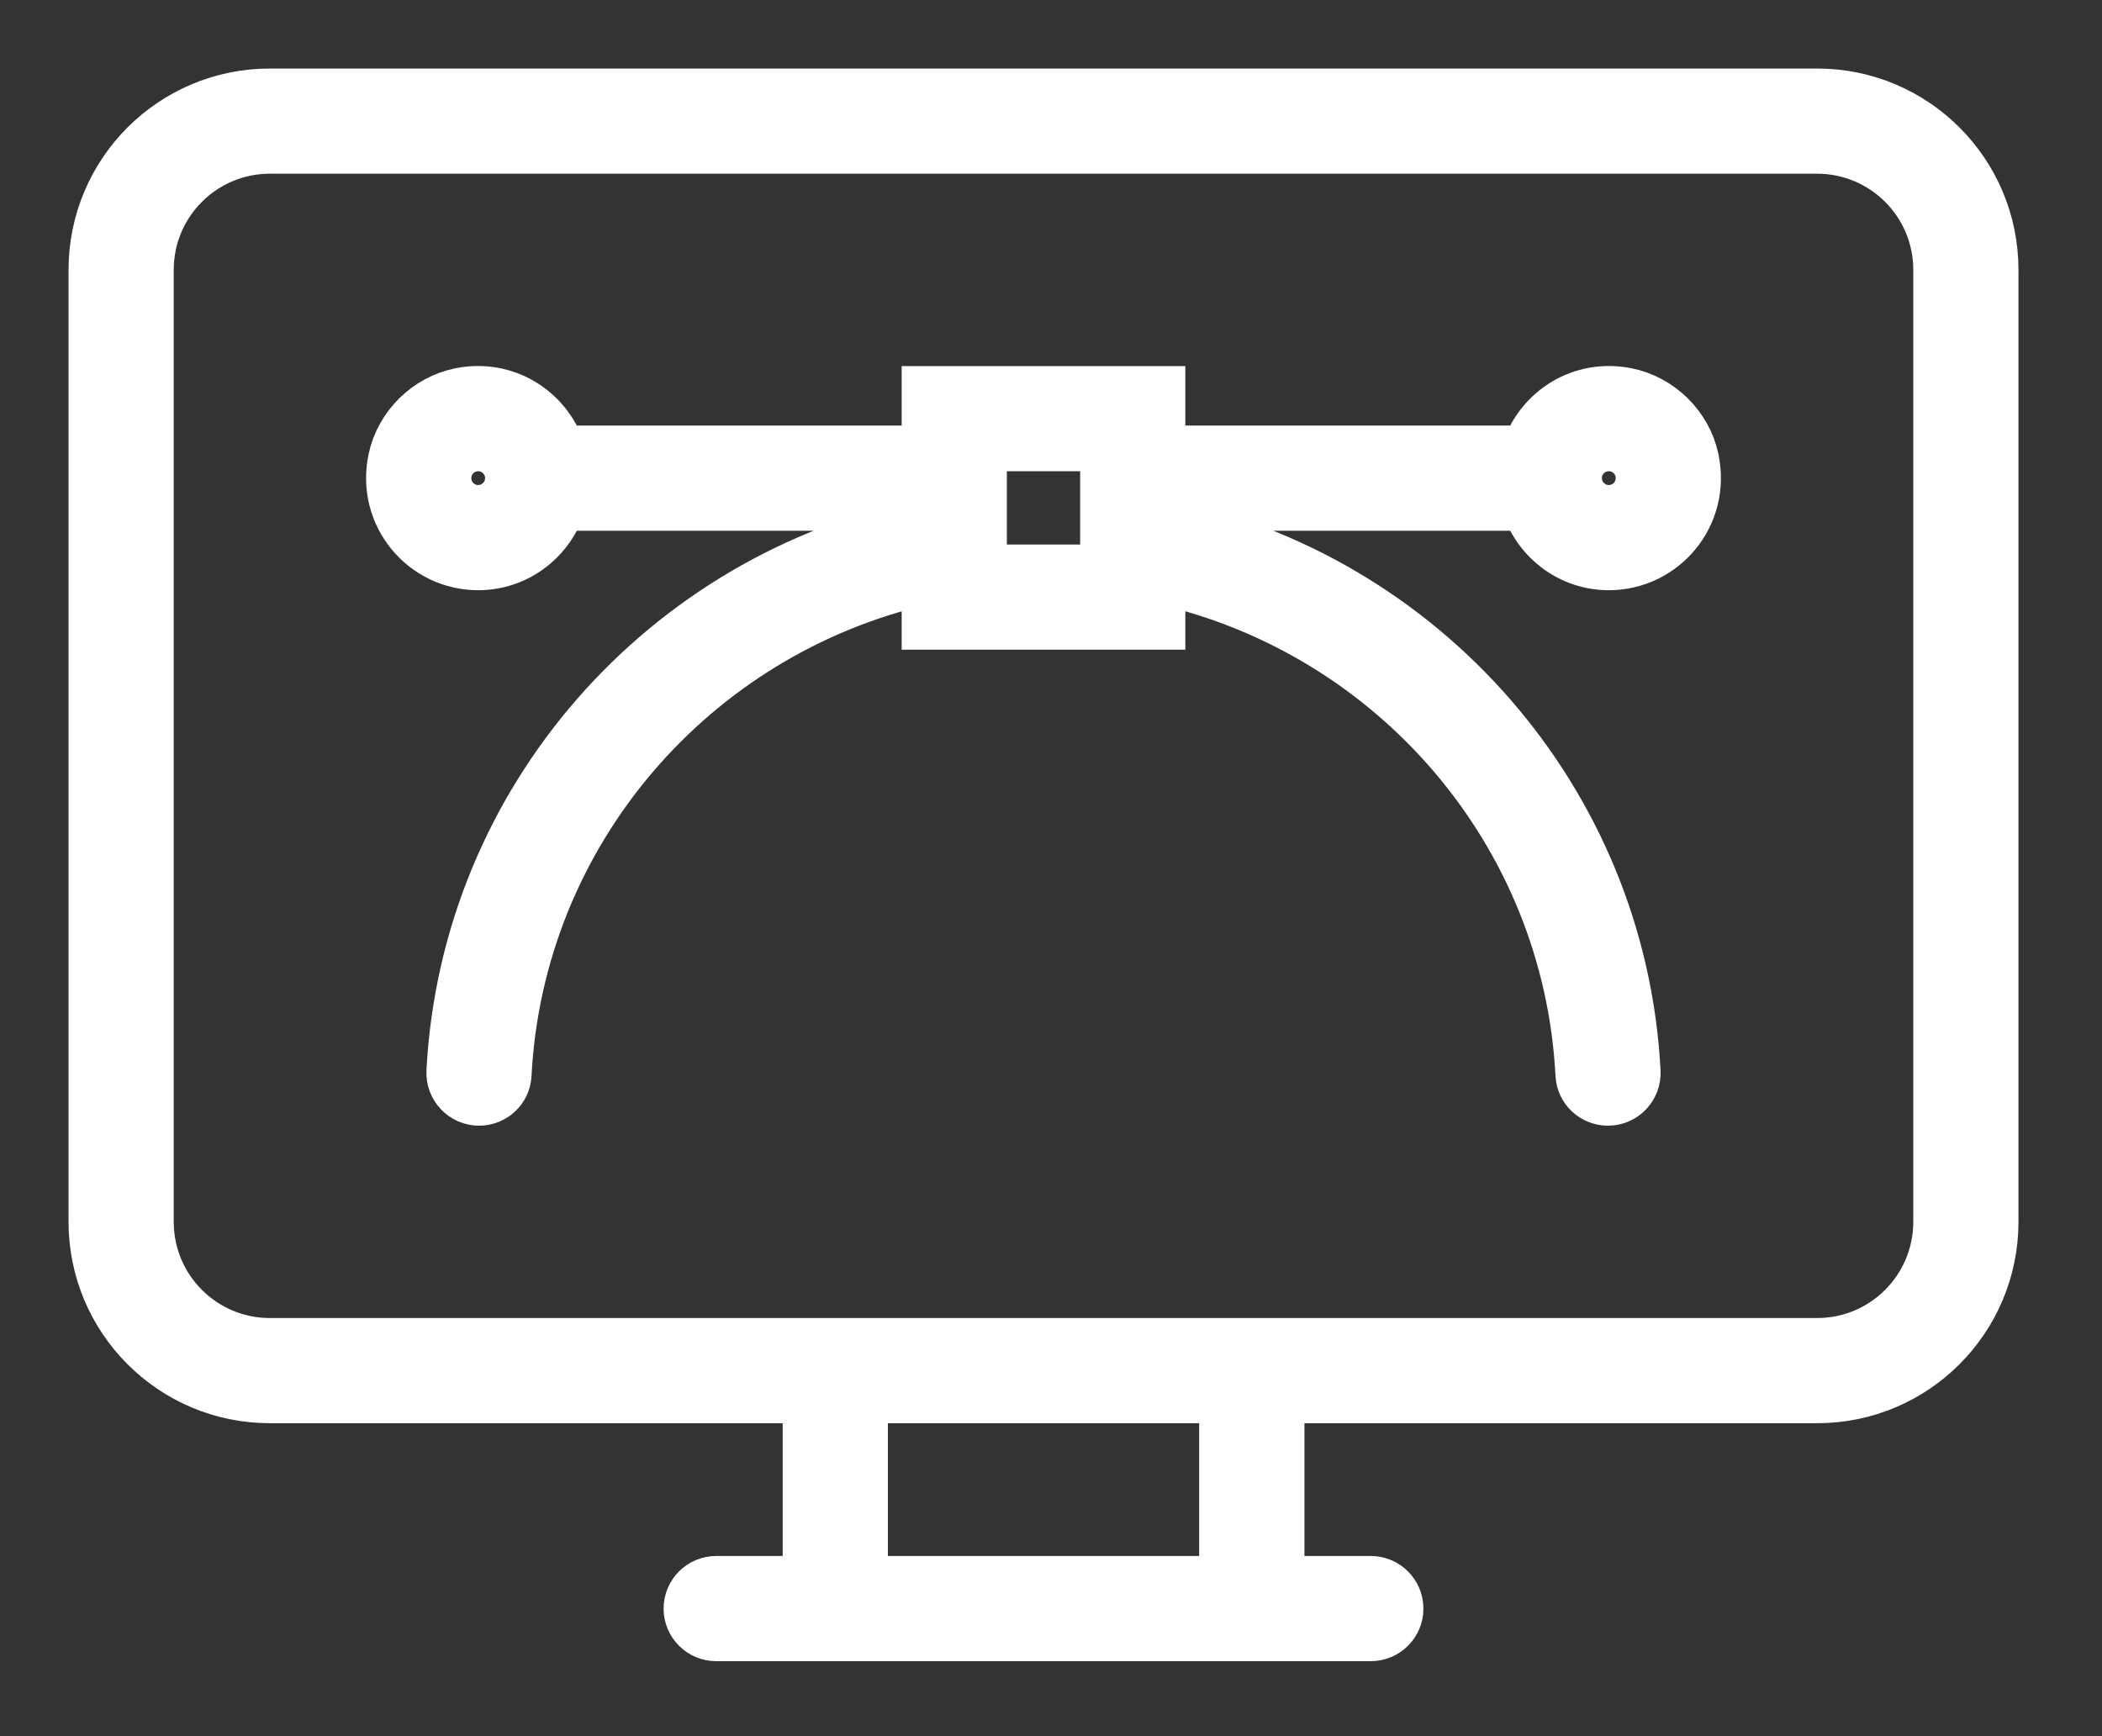 <svg xmlns="http://www.w3.org/2000/svg" width="23" height="19" viewBox="0 0 23 19" fill="none"><rect x="0" y="0" width="23" height="19" fill="#333333" stroke="none"/><path d="M19.883 1H2.953C1.874 1 1 1.874 1 2.953V13.371C1 14.45 1.874 15.325 2.953 15.325H8.814V17.278H7.837C7.657 17.278 7.511 17.424 7.511 17.604C7.511 17.783 7.657 17.929 7.837 17.929H14.999C15.179 17.929 15.325 17.783 15.325 17.604C15.325 17.424 15.179 17.278 14.999 17.278H14.023V15.325H19.883C20.962 15.325 21.836 14.45 21.836 13.371V2.953C21.836 1.874 20.962 1 19.883 1ZM13.371 17.278H9.465V15.325H13.371V17.278ZM21.185 13.371C21.185 14.091 20.602 14.674 19.883 14.674H2.953C2.234 14.674 1.651 14.091 1.651 13.371V2.953C1.651 2.234 2.234 1.651 2.953 1.651H19.883C20.602 1.651 21.185 2.234 21.185 2.953V13.371ZM17.802 4.275C17.293 4.175 16.842 4.471 16.687 4.907H12.72V4.256H10.116V4.907H6.149C5.994 4.471 5.542 4.175 5.034 4.275C4.661 4.349 4.357 4.648 4.278 5.02C4.145 5.652 4.624 6.209 5.232 6.209C5.657 6.209 6.015 5.936 6.149 5.558H10.116V5.704C7.259 6.288 5.073 8.737 4.916 11.724C4.906 11.911 5.055 12.069 5.242 12.069C5.413 12.069 5.557 11.936 5.566 11.765C5.702 9.118 7.606 6.94 10.116 6.368V6.86H12.72V6.367C15.23 6.94 17.134 9.118 17.27 11.764C17.279 11.936 17.423 12.069 17.594 12.069C17.782 12.069 17.93 11.911 17.92 11.724C17.763 8.737 15.577 6.288 12.72 5.704V5.558H16.687C16.822 5.936 17.179 6.209 17.604 6.209C18.212 6.209 18.691 5.652 18.558 5.02C18.48 4.648 18.175 4.349 17.802 4.275ZM5.232 5.558C5.053 5.558 4.907 5.412 4.907 5.232C4.907 5.053 5.053 4.907 5.232 4.907C5.412 4.907 5.558 5.053 5.558 5.232C5.558 5.412 5.412 5.558 5.232 5.558ZM12.069 6.209H10.767V4.907H12.069V6.209ZM17.604 5.558C17.424 5.558 17.278 5.412 17.278 5.232C17.278 5.053 17.424 4.907 17.604 4.907C17.784 4.907 17.929 5.053 17.929 5.232C17.929 5.412 17.784 5.558 17.604 5.558Z" fill="white" stroke="white" stroke-width="0.5"/></svg>